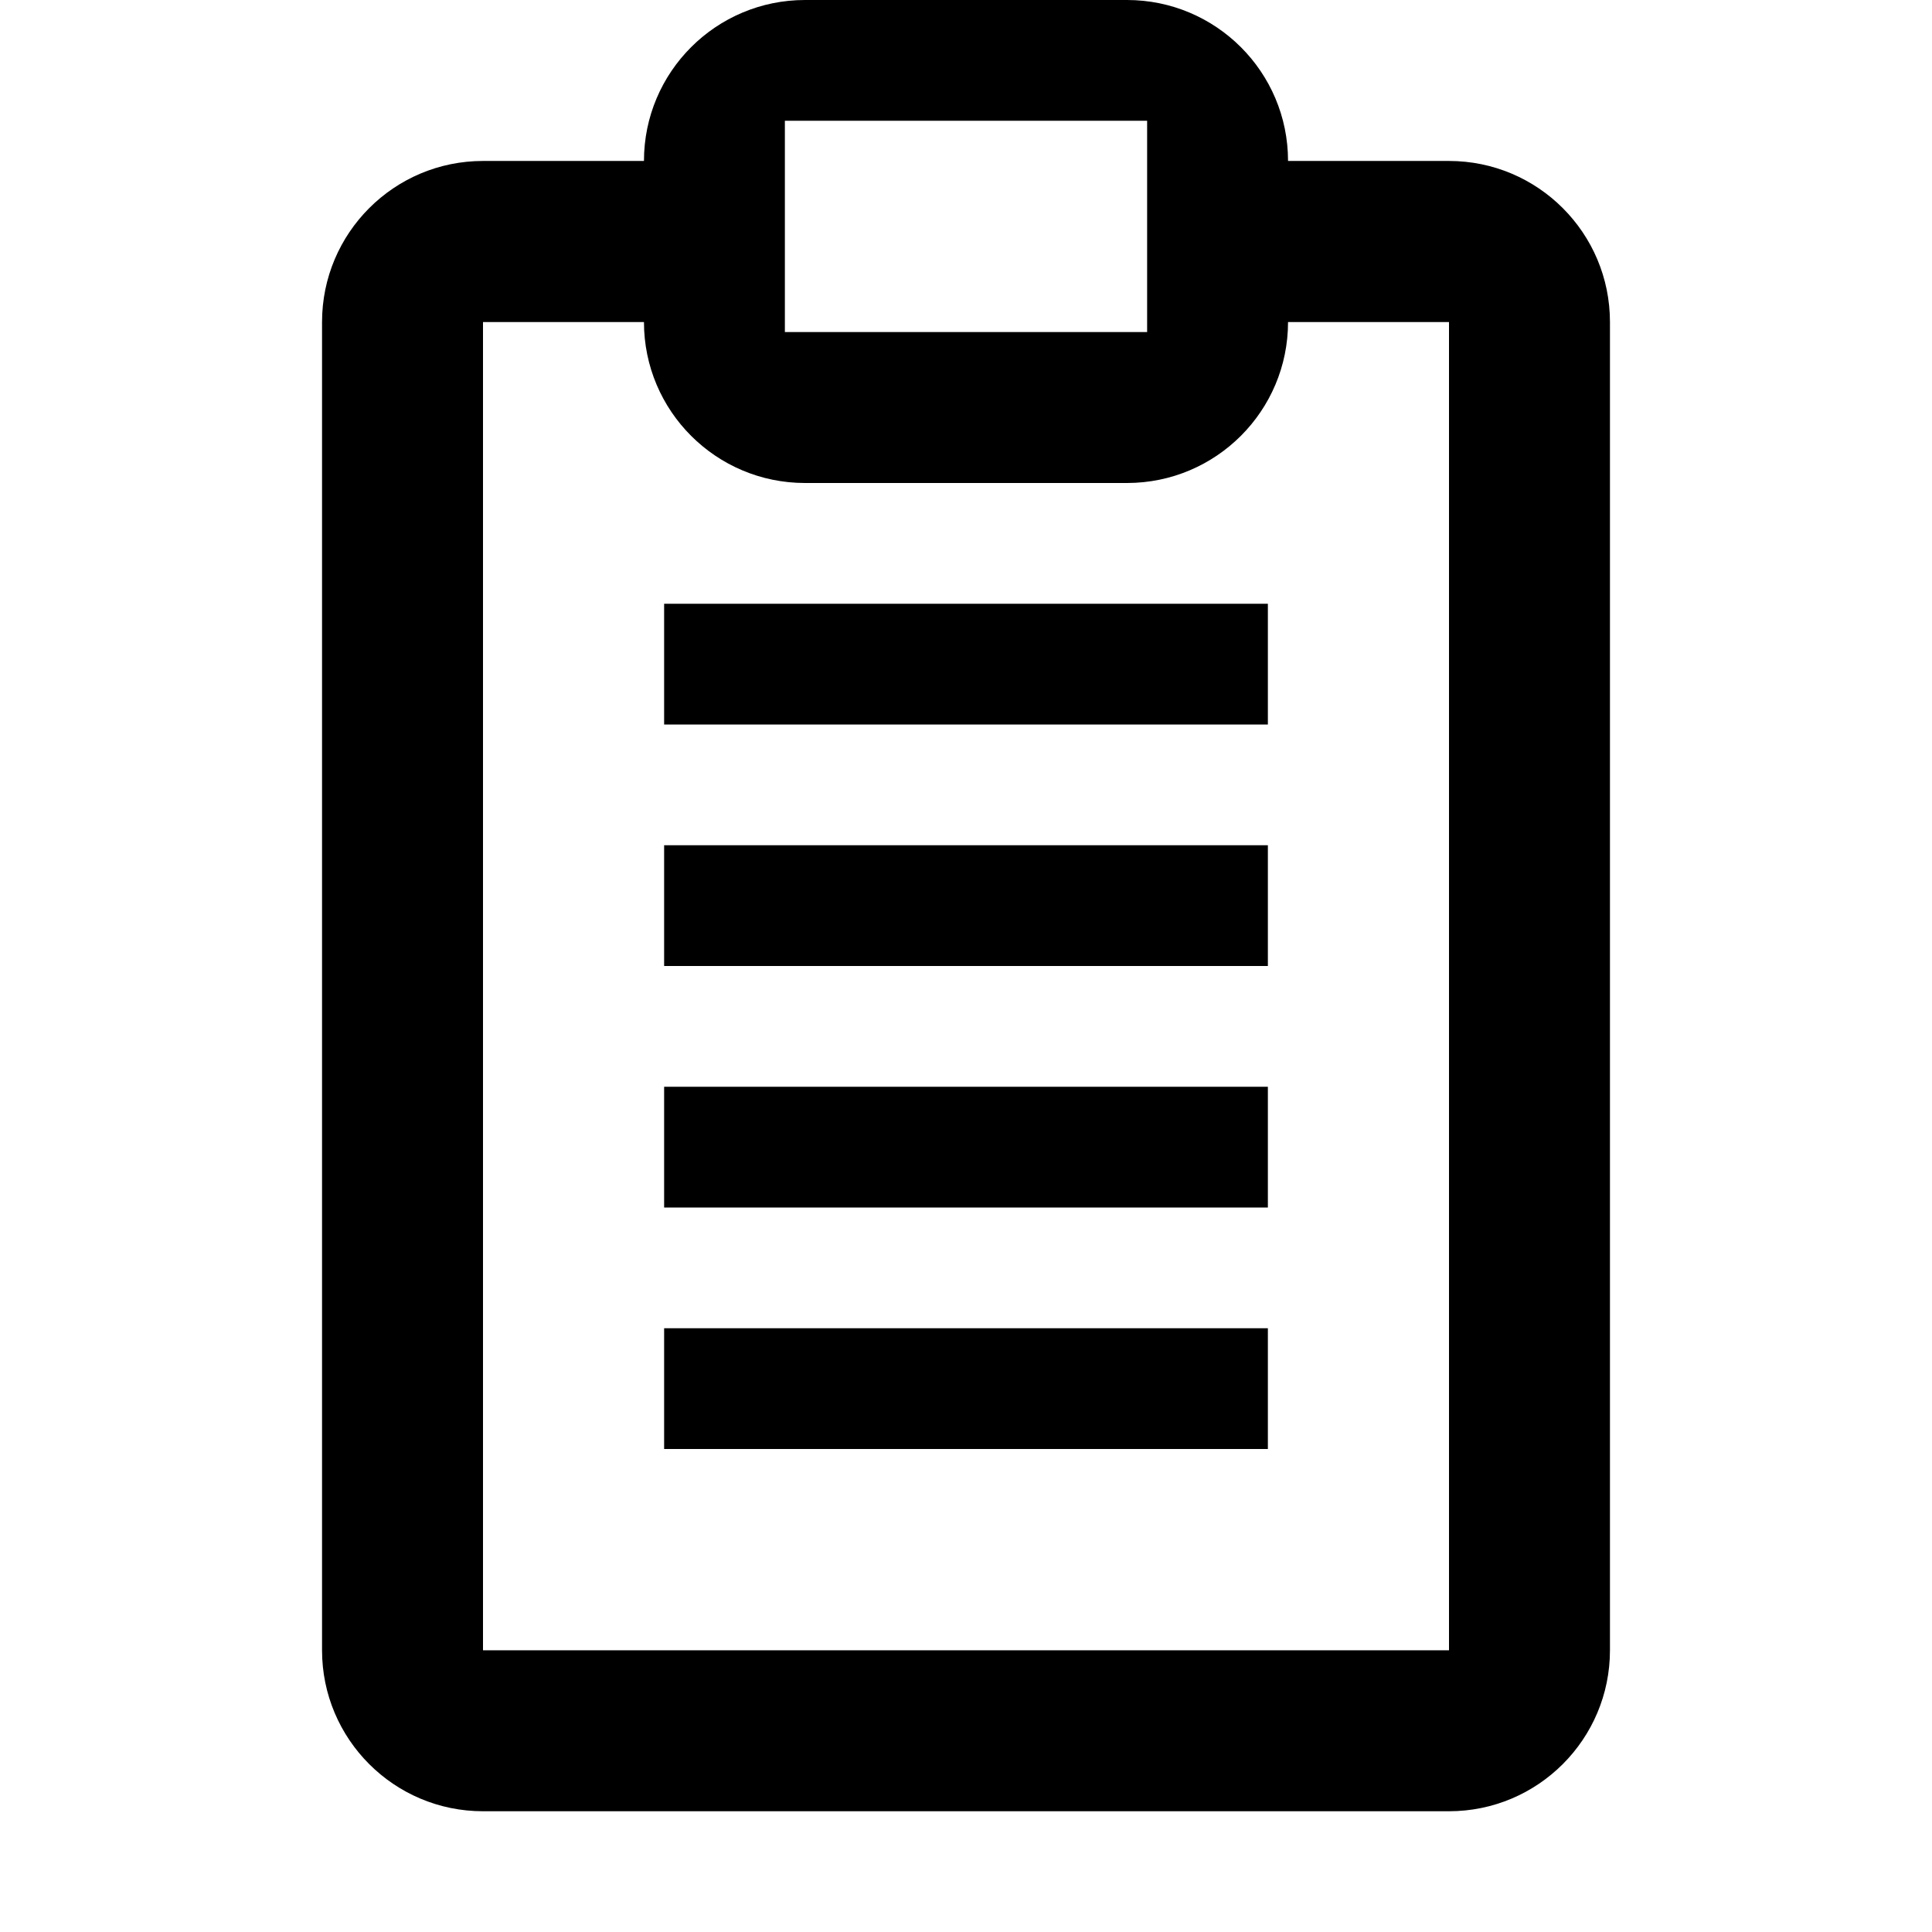 <!-- eslint-disable max-len -->
<svg viewBox="0 0 16 16">
    <path d="M10.5 8H5.5V7H10.5V8Z M10.5 10H5.5V9H10.5V10Z M5.5 12H10.5V11H5.5V12Z M5.333 1.333C5.333 0.597 5.93 0 6.667 0H9.333C10.07 0 10.667 0.597 10.667 1.333H12C12.736 1.333 13.333 1.93 13.333 2.667V13.667C13.333 14.403 12.736 15 12 15H4C3.264 15 2.667 14.403 2.667 13.667V2.667C2.667 1.93 3.264 1.333 4 1.333H5.333ZM10.667 2.667C10.667 3.403 10.07 4 9.333 4H6.667C5.93 4 5.333 3.403 5.333 2.667H4V13.667H12V2.667H10.667ZM6.5 1V2.75H9.5V1H6.5Z M10.5 6H5.5V5H10.5V6Z" />
</svg>
